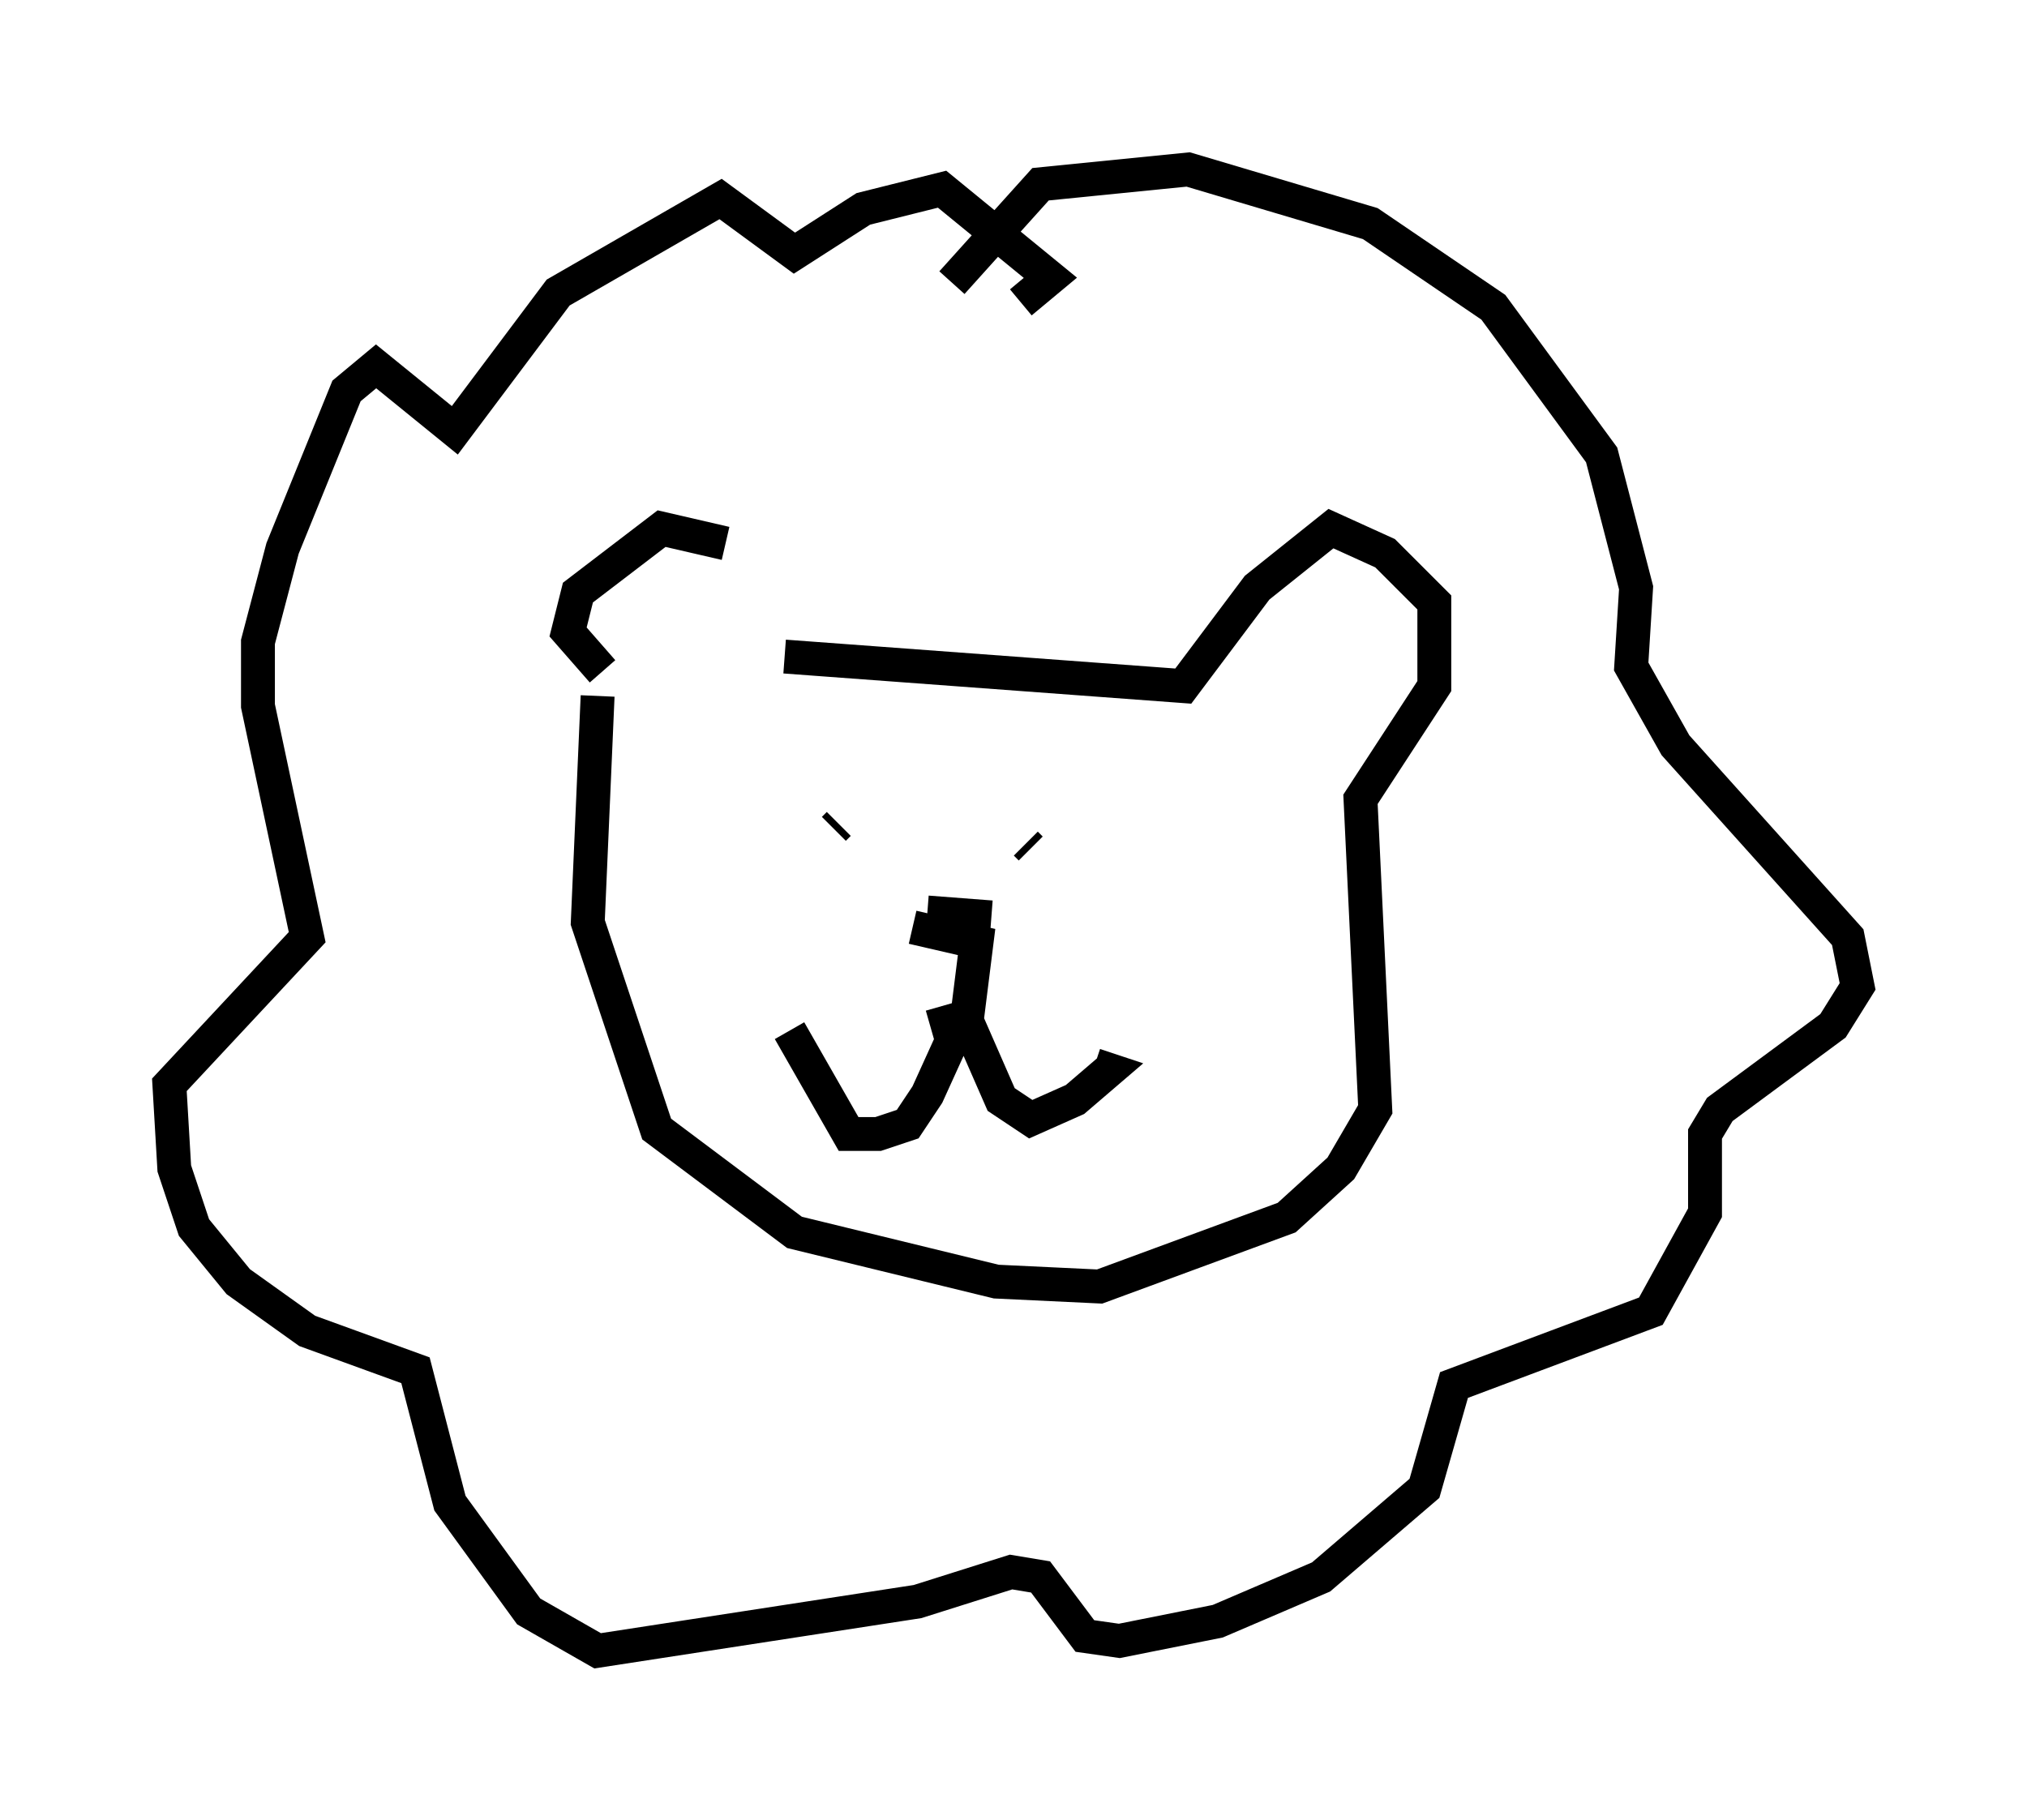 <?xml version="1.0" encoding="utf-8" ?>
<svg baseProfile="full" height="53.721" version="1.1" width="59.821" xmlns="http://www.w3.org/2000/svg" xmlns:ev="http://www.w3.org/2001/xml-events" xmlns:xlink="http://www.w3.org/1999/xlink"><defs /><rect fill="white" height="53.721" width="59.821" x="0" y="0" /><path d="M23.156, 19.525 m-1.743, -3.486 l-1.888, -0.436 -2.469, 1.888 l-0.291, 1.162 1.017, 1.162 m5.374, -0.436 l11.765, 0.872 2.179, -2.905 l2.179, -1.743 1.598, 0.726 l1.453, 1.453 0.0, 2.469 l-2.179, 3.341 0.436, 9.151 l-1.017, 1.743 -1.598, 1.453 l-5.52, 2.034 -3.05, -0.145 l-5.955, -1.453 -4.067, -3.05 l-2.034, -6.101 0.291, -6.682 m6.972, 3.922 l0.145, -0.145 m5.52, 0.581 l0.145, 0.145 m-3.05, 1.888 l1.888, 0.145 m-2.324, 0.291 l1.888, 0.436 -0.291, 2.324 l1.017, 2.324 0.872, 0.581 l1.307, -0.581 1.017, -0.872 l-0.436, -0.145 m-4.503, -1.743 l0.291, 1.017 -0.726, 1.598 l-0.581, 0.872 -0.872, 0.291 l-0.872, 0.0 -1.743, -3.05 m4.793, -22.078 l2.615, -2.905 4.358, -0.436 l5.374, 1.598 3.631, 2.469 l3.196, 4.358 1.017, 3.922 l-0.145, 2.324 1.307, 2.324 l5.084, 5.665 0.291, 1.453 l-0.726, 1.162 -3.341, 2.469 l-0.436, 0.726 0.0, 2.324 l-1.598, 2.905 -5.81, 2.179 l-0.872, 3.05 -3.05, 2.615 l-3.05, 1.307 -2.905, 0.581 l-1.017, -0.145 -1.307, -1.743 l-0.872, -0.145 -2.76, 0.872 l-9.441, 1.453 -2.034, -1.162 l-2.324, -3.196 -1.017, -3.922 l-3.196, -1.162 -2.034, -1.453 l-1.307, -1.598 -0.581, -1.743 l-0.145, -2.469 4.067, -4.358 l-1.453, -6.827 0.0, -1.888 l0.726, -2.76 1.888, -4.648 l0.872, -0.726 2.324, 1.888 l3.05, -4.067 4.793, -2.76 l2.179, 1.598 2.034, -1.307 l2.324, -0.581 3.196, 2.615 l-0.872, 0.726 " fill="none" stroke="black" stroke-width="1" /></svg>